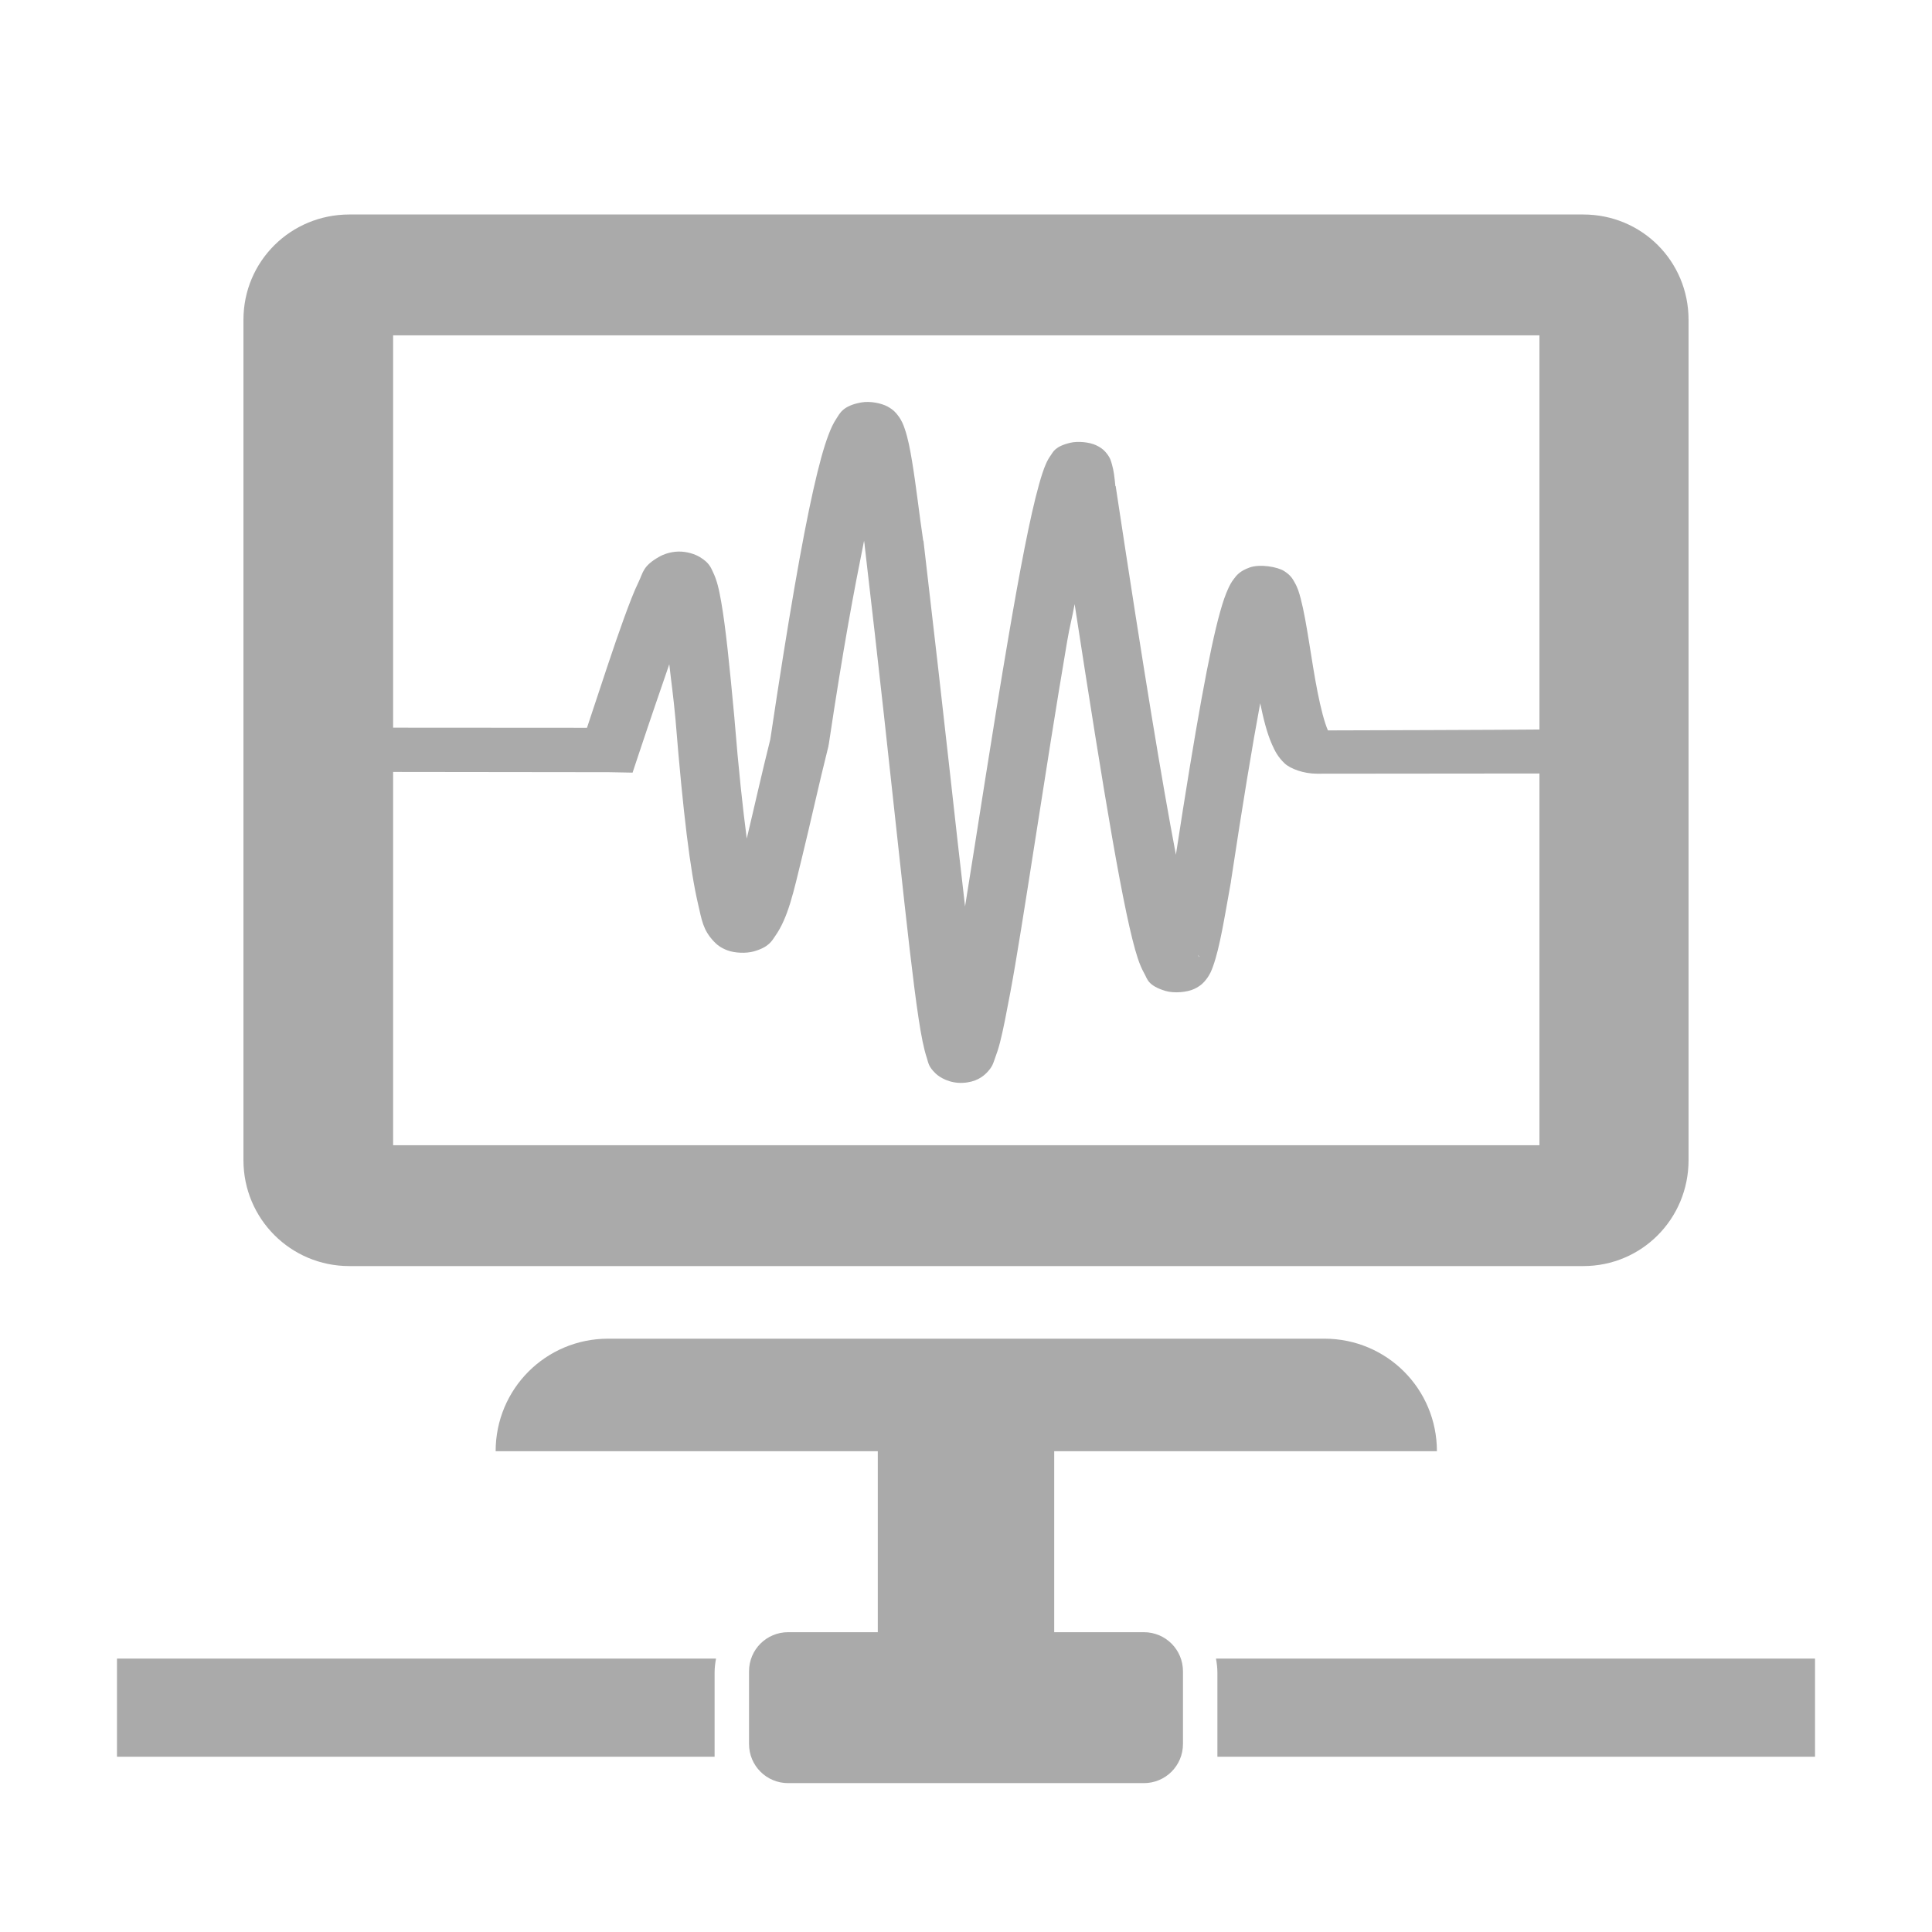 <?xml version="1.0" encoding="UTF-8" standalone="no"?>
<svg xmlns:dc="http://purl.org/dc/elements/1.1/"
     xmlns:cc="http://creativecommons.org/ns#"
     xmlns:rdf="http://www.w3.org/1999/02/22-rdf-syntax-ns#"
     xmlns:svg="http://www.w3.org/2000/svg"
     xmlns="http://www.w3.org/2000/svg"
     xmlns:xlink="http://www.w3.org/1999/xlink"
     width="128" height="128" version="1.1">
    <title>Network Monitor Icon</title>
    <desc>This is shape (source) for Clarity vector icon theme for gtk</desc>
    <path d="M 23.143 14.211 C 19.26 14.211 16.129 17.307 16.129 21.189 L 16.129 76.865 C 16.129 80.747 19.26 83.881 23.143 83.881 L 104.895 83.881 C 108.777 83.881 111.871 80.747 111.871 76.865 L 111.871 21.189 C 111.871 17.307 108.777 14.211 104.895 14.211 L 23.143 14.211 z M 26.045 22.219 L 101.992 22.219 L 101.992 48.332 C 99.45 48.359 89.42 48.388 87.979 48.391 C 87.745 47.862 87.505 46.92 87.295 45.865 C 86.876 43.756 86.59 41.235 86.174 39.654 C 86.07 39.259 85.978 38.938 85.754 38.555 C 85.642 38.363 85.534 38.131 85.09 37.842 C 84.646 37.552 83.474 37.353 82.791 37.598 C 82.108 37.842 81.91 38.143 81.746 38.355 C 81.582 38.568 81.481 38.76 81.383 38.971 C 81.187 39.391 81.018 39.888 80.832 40.553 C 80.135 43.046 79.211 48.14 77.906 56.627 C 76.982 51.764 75.82 44.774 73.916 32.203 L 73.895 32.203 C 73.842 31.618 73.786 31.16 73.668 30.762 C 73.606 30.553 73.571 30.359 73.326 30.047 C 73.204 29.891 73.031 29.69 72.604 29.492 C 72.176 29.295 71.427 29.212 70.912 29.334 C 69.883 29.578 69.771 29.952 69.619 30.162 C 69.467 30.372 69.381 30.543 69.297 30.732 C 69.13 31.111 68.99 31.555 68.84 32.09 C 68.238 34.228 67.55 37.885 66.826 42.125 C 65.708 48.679 64.762 54.96 63.938 60.053 C 63.288 54.538 62.684 48.662 61.182 35.828 L 61.162 35.814 L 61.162 35.801 C 60.915 34.161 60.693 32.154 60.422 30.533 C 60.287 29.723 60.151 29.018 59.945 28.42 C 59.842 28.121 59.748 27.86 59.488 27.521 C 59.359 27.352 59.196 27.148 58.805 26.936 C 58.414 26.723 57.67 26.554 57.057 26.664 C 55.831 26.884 55.639 27.395 55.422 27.721 C 55.205 28.046 55.049 28.389 54.891 28.807 C 54.574 29.642 54.255 30.805 53.883 32.459 C 53.144 35.745 52.232 40.986 51.051 48.875 C 51.042 48.93 51.042 48.935 51.033 48.99 C 50.472 51.227 49.962 53.523 49.475 55.557 C 49.207 53.516 48.933 50.992 48.656 47.576 L 48.656 47.562 C 48.332 44.062 48.075 41.539 47.781 39.869 C 47.635 39.034 47.503 38.449 47.23 37.885 C 47.094 37.603 46.993 37.281 46.355 36.9 C 46.037 36.71 45.499 36.531 44.949 36.543 C 44.399 36.555 43.952 36.73 43.678 36.885 C 42.579 37.504 42.614 37.929 42.309 38.555 C 42.003 39.181 41.702 39.971 41.338 40.967 C 40.707 42.694 39.859 45.295 38.889 48.219 C 38.696 48.217 31.792 48.214 26.045 48.211 L 26.045 22.219 z M 57.246 35.828 C 57.259 35.914 57.273 36.002 57.285 36.086 C 57.288 36.108 57.282 36.106 57.285 36.129 C 59.219 52.651 60.141 62.748 60.857 67.461 C 61.037 68.641 61.198 69.47 61.408 70.102 C 61.513 70.417 61.498 70.655 61.998 71.131 C 62.248 71.369 62.902 71.784 63.783 71.742 C 64.665 71.701 65.126 71.315 65.342 71.102 C 65.773 70.674 65.797 70.439 65.914 70.131 C 66.031 69.822 66.147 69.478 66.254 69.061 C 66.468 68.226 66.678 67.12 66.939 65.734 C 67.726 61.561 69.263 50.925 70.701 42.494 C 70.882 41.433 71.02 41 71.197 40.025 C 73.164 52.783 74.481 60.764 75.377 63.479 C 75.513 63.89 75.655 64.218 75.834 64.535 C 76.013 64.852 76.042 65.293 77.203 65.648 C 77.784 65.826 78.661 65.739 79.121 65.52 C 79.581 65.3 79.764 65.079 79.9 64.906 C 80.172 64.56 80.267 64.3 80.377 63.992 C 80.816 62.762 81.116 60.85 81.555 58.41 L 81.555 58.396 L 81.555 58.383 C 82.338 53.213 82.956 49.477 83.492 46.592 C 83.699 47.588 83.926 48.536 84.271 49.318 C 84.463 49.752 84.668 50.156 85.107 50.574 C 85.479 50.928 86.36 51.26 87.256 51.26 C 89.697 51.26 98.928 51.249 101.992 51.246 L 101.992 75.875 L 26.045 75.875 L 26.045 51.143 C 32.433 51.15 40.352 51.16 40.352 51.16 L 41.91 51.189 L 42.289 50.047 C 43.158 47.436 43.745 45.746 44.342 44.008 C 44.48 45.256 44.601 46.011 44.762 47.748 C 44.762 47.754 44.761 47.756 44.762 47.762 C 45.258 53.883 45.729 57.665 46.242 59.867 C 46.499 60.969 46.567 61.598 47.287 62.365 C 47.467 62.557 47.718 62.787 48.199 62.965 C 48.68 63.143 49.422 63.176 49.93 63.035 C 50.945 62.754 51.138 62.332 51.355 62.021 C 52.225 60.781 52.566 59.12 53.123 56.855 C 53.68 54.591 54.265 51.9 54.891 49.418 L 54.891 49.375 L 54.908 49.318 C 55.888 42.763 56.593 39.068 57.246 35.828 z M 79.369 63.264 C 79.468 63.363 79.446 63.429 79.426 63.393 C 79.418 63.379 79.382 63.29 79.369 63.264 z M 40.293 88.691 C 36.161 88.691 32.838 92.015 32.838 96.146 L 58.156 96.146 L 58.156 108.137 L 52.219 108.137 C 50.78 108.137 49.625 109.292 49.625 110.73 L 49.625 115.543 C 49.625 116.981 50.78 118.137 52.219 118.137 L 75.781 118.137 C 77.22 118.137 78.375 116.981 78.375 115.543 L 78.375 110.73 C 78.375 109.292 77.22 108.137 75.781 108.137 L 69.844 108.137 L 69.844 96.146 L 95.199 96.146 C 95.199 92.015 91.876 88.691 87.744 88.691 L 40.293 88.691 z M 7.75 109.887 L 7.75 116.387 L 47.344 116.387 C 47.343 116.343 47.344 116.306 47.344 116.262 L 47.344 110.824 C 47.344 110.504 47.382 110.19 47.438 109.887 L 7.75 109.887 z M 80.562 109.887 C 80.618 110.19 80.656 110.504 80.656 110.824 L 80.656 116.262 C 80.656 116.306 80.657 116.343 80.656 116.387 L 120.25 116.387 L 120.25 109.887 L 80.562 109.887 z " style="fill:#aaaaaa"/>
</svg>